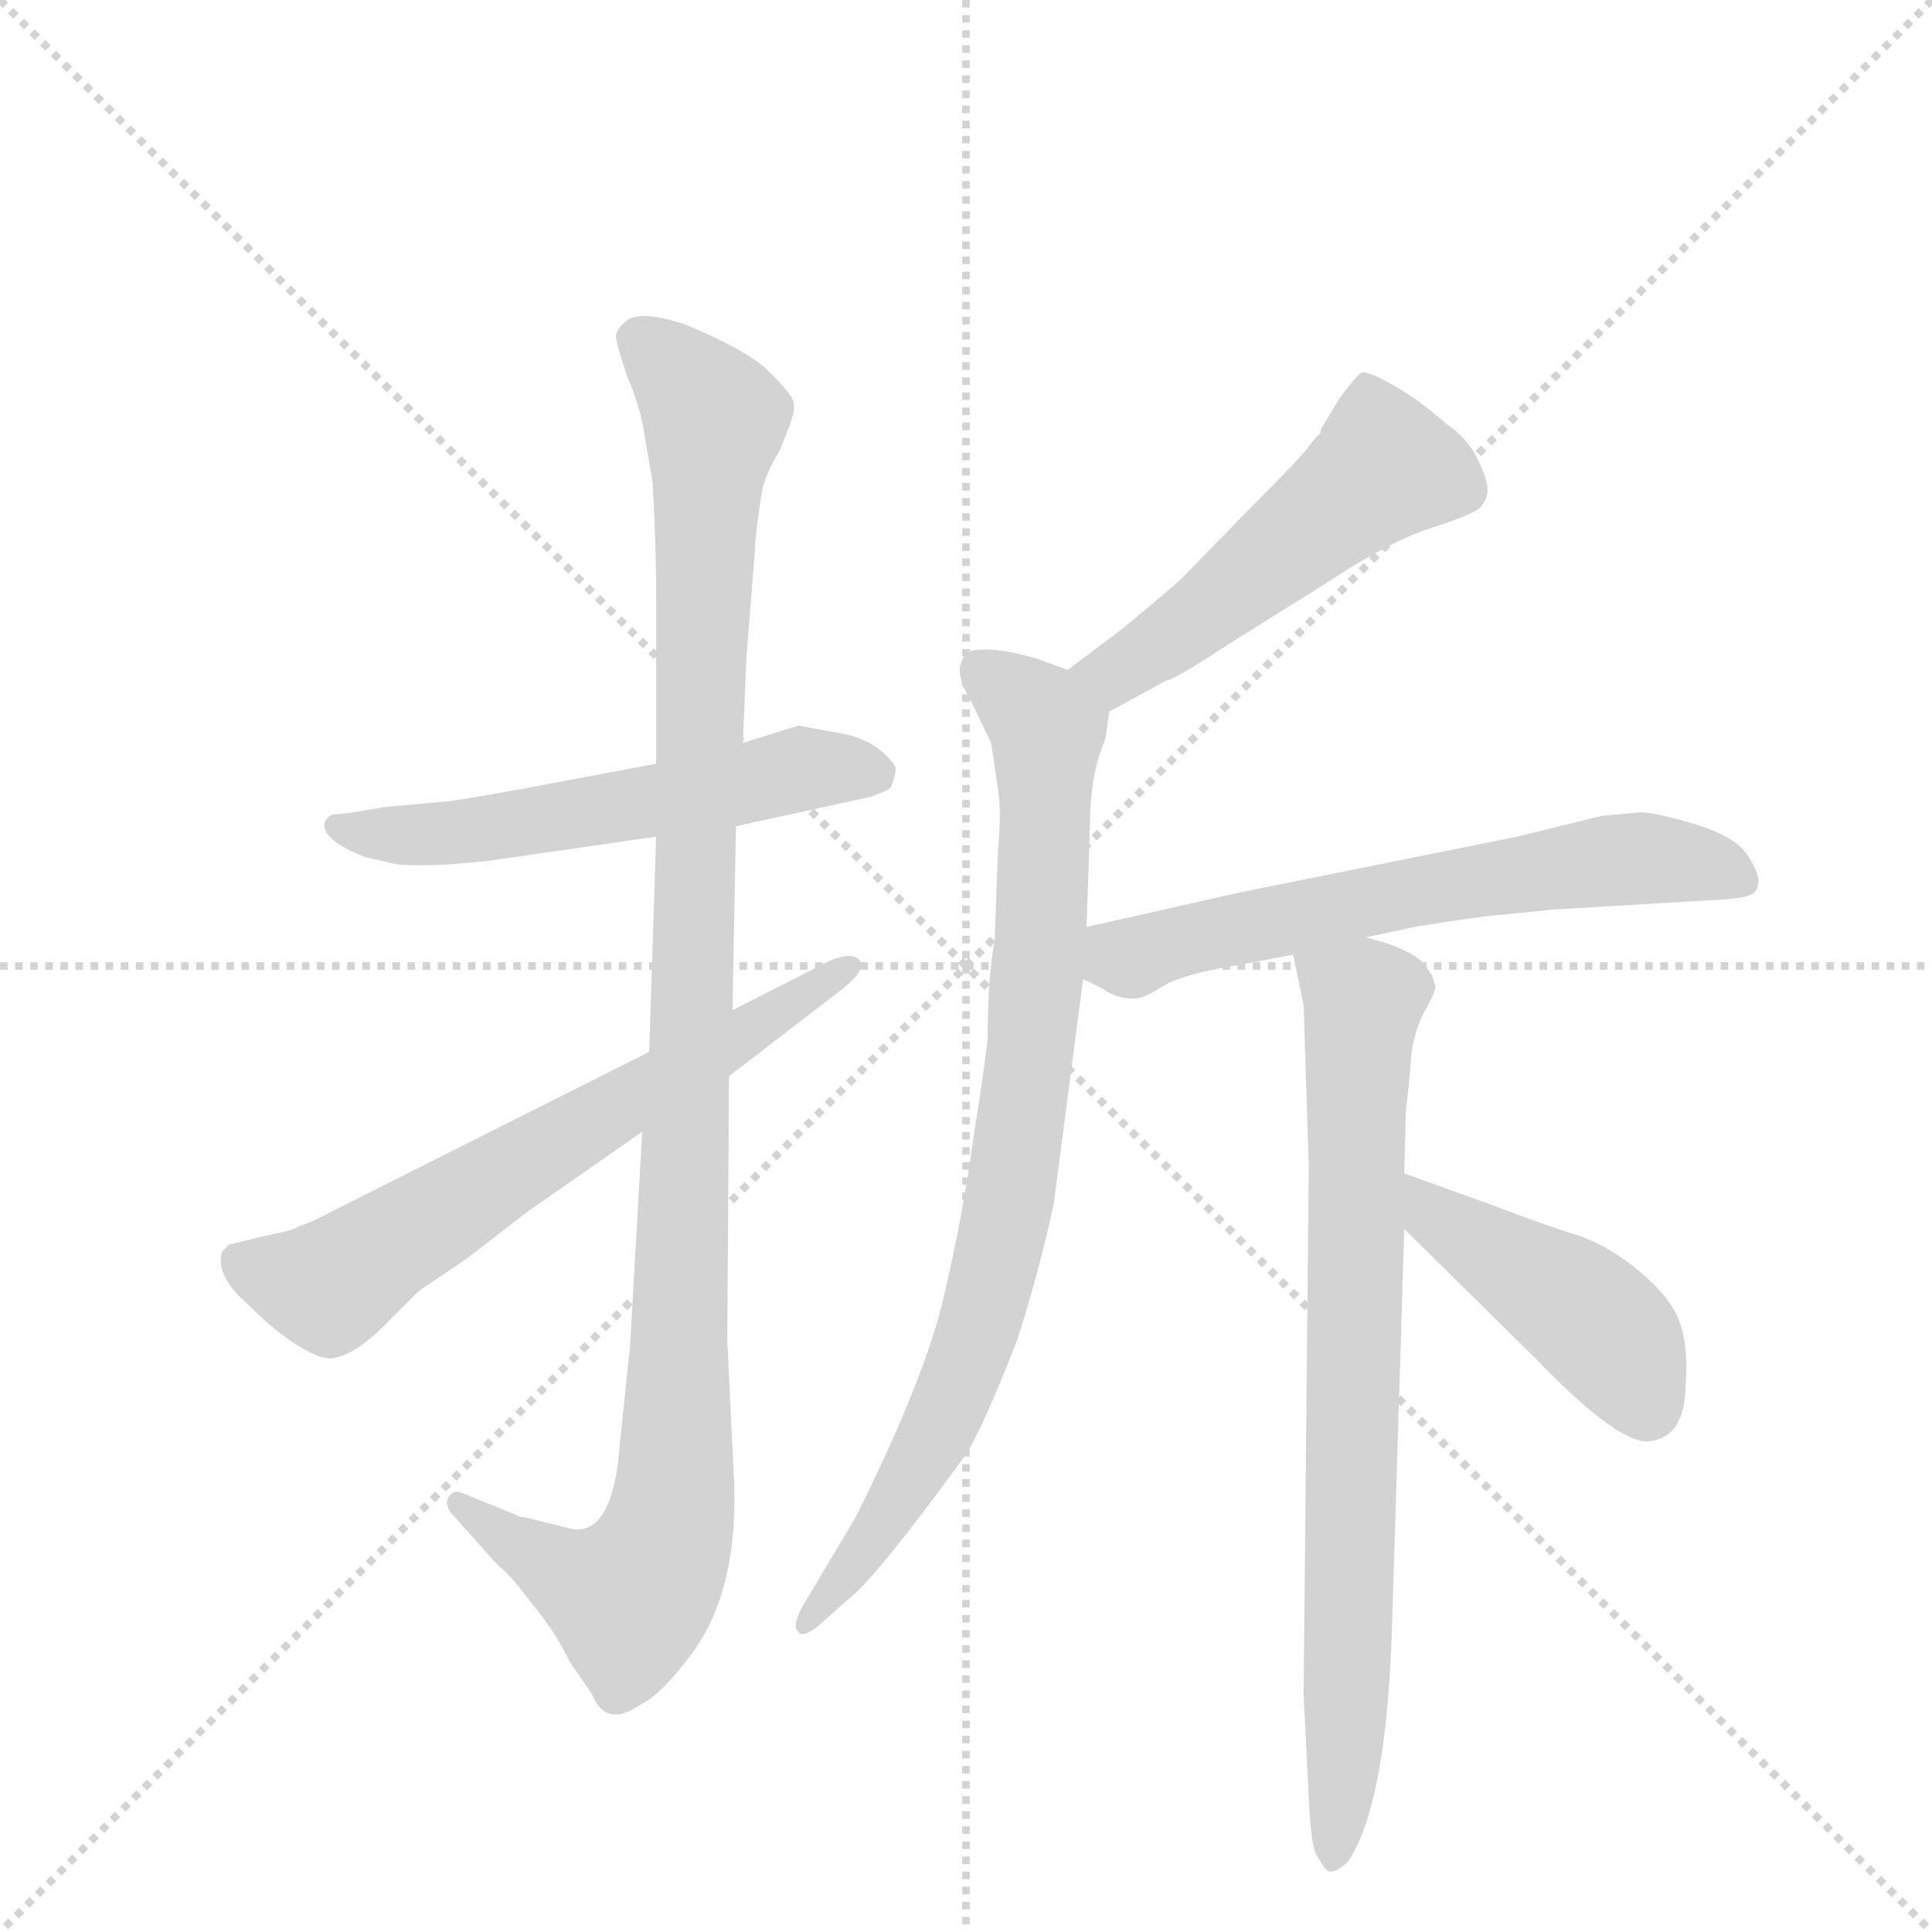 <svg version="1.1" viewBox="0 0 1024 1024" xmlns="http://www.w3.org/2000/svg">
  <g stroke="lightgray" stroke-dasharray="1,1" stroke-width="1" transform="scale(4, 4)">
    <line x1="0" y1="0" x2="256" y2="256"></line>
    <line x1="256" y1="0" x2="0" y2="256"></line>
    <line x1="128" y1="0" x2="128" y2="256"></line>
    <line x1="0" y1="128" x2="256" y2="128"></line>
  </g>
  <g transform="scale(0.92, -0.92) translate(60, -900)">
    <style type="text/css">
      
        @keyframes keyframes0 {
          from {
            stroke: blue;
            stroke-dashoffset: 570;
            stroke-width: 128;
          }
          65% {
            animation-timing-function: step-end;
            stroke: blue;
            stroke-dashoffset: 0;
            stroke-width: 128;
          }
          to {
            stroke: black;
            stroke-width: 1024;
          }
        }
        #make-me-a-hanzi-animation-0 {
          animation: keyframes0 0.714s both;
          animation-delay: 0s;
          animation-timing-function: linear;
        }
      
        @keyframes keyframes1 {
          from {
            stroke: blue;
            stroke-dashoffset: 1118;
            stroke-width: 128;
          }
          78% {
            animation-timing-function: step-end;
            stroke: blue;
            stroke-dashoffset: 0;
            stroke-width: 128;
          }
          to {
            stroke: black;
            stroke-width: 1024;
          }
        }
        #make-me-a-hanzi-animation-1 {
          animation: keyframes1 1.16s both;
          animation-delay: 0.714s;
          animation-timing-function: linear;
        }
      
        @keyframes keyframes2 {
          from {
            stroke: blue;
            stroke-dashoffset: 662;
            stroke-width: 128;
          }
          68% {
            animation-timing-function: step-end;
            stroke: blue;
            stroke-dashoffset: 0;
            stroke-width: 128;
          }
          to {
            stroke: black;
            stroke-width: 1024;
          }
        }
        #make-me-a-hanzi-animation-2 {
          animation: keyframes2 0.789s both;
          animation-delay: 1.874s;
          animation-timing-function: linear;
        }
      
        @keyframes keyframes3 {
          from {
            stroke: blue;
            stroke-dashoffset: 519;
            stroke-width: 128;
          }
          63% {
            animation-timing-function: step-end;
            stroke: blue;
            stroke-dashoffset: 0;
            stroke-width: 128;
          }
          to {
            stroke: black;
            stroke-width: 1024;
          }
        }
        #make-me-a-hanzi-animation-3 {
          animation: keyframes3 0.672s both;
          animation-delay: 2.662s;
          animation-timing-function: linear;
        }
      
        @keyframes keyframes4 {
          from {
            stroke: blue;
            stroke-dashoffset: 852;
            stroke-width: 128;
          }
          73% {
            animation-timing-function: step-end;
            stroke: blue;
            stroke-dashoffset: 0;
            stroke-width: 128;
          }
          to {
            stroke: black;
            stroke-width: 1024;
          }
        }
        #make-me-a-hanzi-animation-4 {
          animation: keyframes4 0.943s both;
          animation-delay: 3.335s;
          animation-timing-function: linear;
        }
      
        @keyframes keyframes5 {
          from {
            stroke: blue;
            stroke-dashoffset: 635;
            stroke-width: 128;
          }
          67% {
            animation-timing-function: step-end;
            stroke: blue;
            stroke-dashoffset: 0;
            stroke-width: 128;
          }
          to {
            stroke: black;
            stroke-width: 1024;
          }
        }
        #make-me-a-hanzi-animation-5 {
          animation: keyframes5 0.767s both;
          animation-delay: 4.278s;
          animation-timing-function: linear;
        }
      
        @keyframes keyframes6 {
          from {
            stroke: blue;
            stroke-dashoffset: 785;
            stroke-width: 128;
          }
          72% {
            animation-timing-function: step-end;
            stroke: blue;
            stroke-dashoffset: 0;
            stroke-width: 128;
          }
          to {
            stroke: black;
            stroke-width: 1024;
          }
        }
        #make-me-a-hanzi-animation-6 {
          animation: keyframes6 0.889s both;
          animation-delay: 5.045s;
          animation-timing-function: linear;
        }
      
        @keyframes keyframes7 {
          from {
            stroke: blue;
            stroke-dashoffset: 447;
            stroke-width: 128;
          }
          59% {
            animation-timing-function: step-end;
            stroke: blue;
            stroke-dashoffset: 0;
            stroke-width: 128;
          }
          to {
            stroke: black;
            stroke-width: 1024;
          }
        }
        #make-me-a-hanzi-animation-7 {
          animation: keyframes7 0.614s both;
          animation-delay: 5.934s;
          animation-timing-function: linear;
        }
      
    </style>
    
      <path d="M 151 406 L 169 402 Q 181 401 199 402 L 221 404 L 318 418 L 364 424 L 442 441 Q 450 444 453 446 Q 456 453 456 457 Q 456 460 448 467 Q 440 474 427 477 L 400 482 L 368 472 L 318 460 L 238 445 Q 199 438 194 438 L 161 435 Q 139 431 134 431 Q 129 431 127 426 Q 125 416 151 406 Z" fill="lightgray"></path>
    
      <path d="M 318 418 L 314 294 L 310 248 L 303 125 L 297 67 Q 293 16 270 19 L 242 26 Q 239 26 238 27 L 206 40 Q 201 42 198 37 Q 196 32 202 26 L 227 -2 Q 233 -6 245 -22 Q 260 -40 268 -57 L 281 -76 Q 289 -96 309 -82 Q 320 -77 336 -56 Q 365 -20 363 45 L 359 128 L 360 280 L 362 318 L 364 424 L 368 472 L 370 521 L 375 584 Q 375 592 379 617 Q 381 627 389 640 L 393 650 Q 399 664 397 669 Q 396 673 383 686 Q 371 698 335 713 Q 311 721 302 716 Q 294 710 295 705 Q 296 699 301 684 Q 307 670 310 657 L 316 622 Q 318 585 318 559 L 318 460 L 318 418 Z" fill="lightgray"></path>
    
      <path d="M 314 294 L 135 204 Q 116 194 113 194 Q 109 191 97 189 L 72 183 L 68 179 Q 64 167 79 152 L 95 137 Q 123 114 134 118 Q 146 121 161 136 L 181 156 L 209 175 L 244 202 L 310 248 L 360 280 L 425 330 Q 440 342 435 347 Q 430 352 417 346 L 362 318 L 314 294 Z" fill="lightgray"></path>
    
      <path d="M 579 490 L 612 508 Q 616 508 648 529 L 704 564 Q 740 588 765 596 Q 790 604 793 608 Q 797 612 797 618 Q 797 624 791 636 Q 785 648 773 656 Q 756 671 741 679 Q 727 687 724 685 Q 721 683 712 671 L 703 656 Q 701 653 701 652 Q 701 650 699 649 L 694 643 Q 692 639 661 608 L 620 566 Q 597 546 583 535 L 555 514 C 531 496 553 476 579 490 Z" fill="lightgray"></path>
    
      <path d="M 515 411 L 513 358 Q 509 336 509 302 Q 508 290 501 246 Q 495 201 484 154 Q 473 106 433 26 L 402 -26 Q 396 -38 400 -40 Q 402 -44 411 -37 L 428 -22 Q 444 -10 495 60 Q 505 74 526 128 Q 538 165 547 206 L 564 336 L 566 366 L 568 426 Q 568 447 573 464 L 577 475 L 579 490 C 582 504 582 504 555 514 L 539 520 Q 513 528 499 525 Q 495 523 493 516 Q 492 508 500 495 L 511 472 L 515 445 Q 517 432 515 411 Z" fill="lightgray"></path>
    
      <path d="M 564 336 L 576 330 Q 578 328 584 326 Q 591 324 596 325 Q 601 326 612 333 Q 623 339 653 344 L 685 350 L 727 360 L 755 366 Q 792 372 805 373 L 835 376 L 919 381 Q 943 382 947 384 Q 952 385 953 391 Q 954 396 947 407 Q 940 418 917 425 Q 894 432 885 432 L 863 430 L 814 418 L 655 386 L 566 366 C 537 359 537 349 564 336 Z" fill="lightgray"></path>
    
      <path d="M 685 350 L 691 321 L 694 228 L 691 -76 L 694 -136 Q 695 -160 698 -168 L 703 -176 Q 707 -182 717 -172 Q 739 -138 742 -36 L 749 192 L 749 224 L 750 261 Q 752 276 753 292 Q 755 307 761 318 Q 767 328 767 332 L 765 338 L 761 344 Q 754 353 727 360 C 698 369 680 375 685 350 Z" fill="lightgray"></path>
    
      <path d="M 749 192 L 824 118 Q 875 65 892 70 Q 910 73 911 100 Q 913 126 907 140 Q 902 153 884 168 Q 867 182 850 188 Q 833 193 799 206 L 749 224 C 721 234 728 213 749 192 Z" fill="lightgray"></path>
    
    
      <clipPath id="make-me-a-hanzi-clip-0">
        <path d="M 151 406 L 169 402 Q 181 401 199 402 L 221 404 L 318 418 L 364 424 L 442 441 Q 450 444 453 446 Q 456 453 456 457 Q 456 460 448 467 Q 440 474 427 477 L 400 482 L 368 472 L 318 460 L 238 445 Q 199 438 194 438 L 161 435 Q 139 431 134 431 Q 129 431 127 426 Q 125 416 151 406 Z"></path>
      </clipPath>
      <path clip-path="url(#make-me-a-hanzi-clip-0)" d="M 134 423 L 145 418 L 200 420 L 402 457 L 443 455" fill="none" id="make-me-a-hanzi-animation-0" stroke-dasharray="442 884" stroke-linecap="round"></path>
    
      <clipPath id="make-me-a-hanzi-clip-1">
        <path d="M 318 418 L 314 294 L 310 248 L 303 125 L 297 67 Q 293 16 270 19 L 242 26 Q 239 26 238 27 L 206 40 Q 201 42 198 37 Q 196 32 202 26 L 227 -2 Q 233 -6 245 -22 Q 260 -40 268 -57 L 281 -76 Q 289 -96 309 -82 Q 320 -77 336 -56 Q 365 -20 363 45 L 359 128 L 360 280 L 362 318 L 364 424 L 368 472 L 370 521 L 375 584 Q 375 592 379 617 Q 381 627 389 640 L 393 650 Q 399 664 397 669 Q 396 673 383 686 Q 371 698 335 713 Q 311 721 302 716 Q 294 710 295 705 Q 296 699 301 684 Q 307 670 310 657 L 316 622 Q 318 585 318 559 L 318 460 L 318 418 Z"></path>
      </clipPath>
      <path clip-path="url(#make-me-a-hanzi-clip-1)" d="M 309 704 L 352 658 L 328 36 L 322 9 L 303 -21 L 272 -10 L 204 33" fill="none" id="make-me-a-hanzi-animation-1" stroke-dasharray="990 1980" stroke-linecap="round"></path>
    
      <clipPath id="make-me-a-hanzi-clip-2">
        <path d="M 314 294 L 135 204 Q 116 194 113 194 Q 109 191 97 189 L 72 183 L 68 179 Q 64 167 79 152 L 95 137 Q 123 114 134 118 Q 146 121 161 136 L 181 156 L 209 175 L 244 202 L 310 248 L 360 280 L 425 330 Q 440 342 435 347 Q 430 352 417 346 L 362 318 L 314 294 Z"></path>
      </clipPath>
      <path clip-path="url(#make-me-a-hanzi-clip-2)" d="M 78 173 L 129 159 L 430 344" fill="none" id="make-me-a-hanzi-animation-2" stroke-dasharray="534 1068" stroke-linecap="round"></path>
    
      <clipPath id="make-me-a-hanzi-clip-3">
        <path d="M 579 490 L 612 508 Q 616 508 648 529 L 704 564 Q 740 588 765 596 Q 790 604 793 608 Q 797 612 797 618 Q 797 624 791 636 Q 785 648 773 656 Q 756 671 741 679 Q 727 687 724 685 Q 721 683 712 671 L 703 656 Q 701 653 701 652 Q 701 650 699 649 L 694 643 Q 692 639 661 608 L 620 566 Q 597 546 583 535 L 555 514 C 531 496 553 476 579 490 Z"></path>
      </clipPath>
      <path clip-path="url(#make-me-a-hanzi-clip-3)" d="M 726 678 L 737 631 L 627 541 L 582 512 L 563 514" fill="none" id="make-me-a-hanzi-animation-3" stroke-dasharray="391 782" stroke-linecap="round"></path>
    
      <clipPath id="make-me-a-hanzi-clip-4">
        <path d="M 515 411 L 513 358 Q 509 336 509 302 Q 508 290 501 246 Q 495 201 484 154 Q 473 106 433 26 L 402 -26 Q 396 -38 400 -40 Q 402 -44 411 -37 L 428 -22 Q 444 -10 495 60 Q 505 74 526 128 Q 538 165 547 206 L 564 336 L 566 366 L 568 426 Q 568 447 573 464 L 577 475 L 579 490 C 582 504 582 504 555 514 L 539 520 Q 513 528 499 525 Q 495 523 493 516 Q 492 508 500 495 L 511 472 L 515 445 Q 517 432 515 411 Z"></path>
      </clipPath>
      <path clip-path="url(#make-me-a-hanzi-clip-4)" d="M 505 514 L 543 479 L 540 360 L 523 217 L 502 126 L 483 82 L 435 3 L 404 -33" fill="none" id="make-me-a-hanzi-animation-4" stroke-dasharray="724 1448" stroke-linecap="round"></path>
    
      <clipPath id="make-me-a-hanzi-clip-5">
        <path d="M 564 336 L 576 330 Q 578 328 584 326 Q 591 324 596 325 Q 601 326 612 333 Q 623 339 653 344 L 685 350 L 727 360 L 755 366 Q 792 372 805 373 L 835 376 L 919 381 Q 943 382 947 384 Q 952 385 953 391 Q 954 396 947 407 Q 940 418 917 425 Q 894 432 885 432 L 863 430 L 814 418 L 655 386 L 566 366 C 537 359 537 349 564 336 Z"></path>
      </clipPath>
      <path clip-path="url(#make-me-a-hanzi-clip-5)" d="M 576 358 L 590 348 L 767 389 L 863 404 L 904 405 L 944 393" fill="none" id="make-me-a-hanzi-animation-5" stroke-dasharray="507 1014" stroke-linecap="round"></path>
    
      <clipPath id="make-me-a-hanzi-clip-6">
        <path d="M 685 350 L 691 321 L 694 228 L 691 -76 L 694 -136 Q 695 -160 698 -168 L 703 -176 Q 707 -182 717 -172 Q 739 -138 742 -36 L 749 192 L 749 224 L 750 261 Q 752 276 753 292 Q 755 307 761 318 Q 767 328 767 332 L 765 338 L 761 344 Q 754 353 727 360 C 698 369 680 375 685 350 Z"></path>
      </clipPath>
      <path clip-path="url(#make-me-a-hanzi-clip-6)" d="M 694 344 L 726 324 L 718 -46 L 708 -167" fill="none" id="make-me-a-hanzi-animation-6" stroke-dasharray="657 1314" stroke-linecap="round"></path>
    
      <clipPath id="make-me-a-hanzi-clip-7">
        <path d="M 749 192 L 824 118 Q 875 65 892 70 Q 910 73 911 100 Q 913 126 907 140 Q 902 153 884 168 Q 867 182 850 188 Q 833 193 799 206 L 749 224 C 721 234 728 213 749 192 Z"></path>
      </clipPath>
      <path clip-path="url(#make-me-a-hanzi-clip-7)" d="M 754 219 L 767 198 L 863 134 L 889 90" fill="none" id="make-me-a-hanzi-animation-7" stroke-dasharray="319 638" stroke-linecap="round"></path>
    
  </g>
</svg>